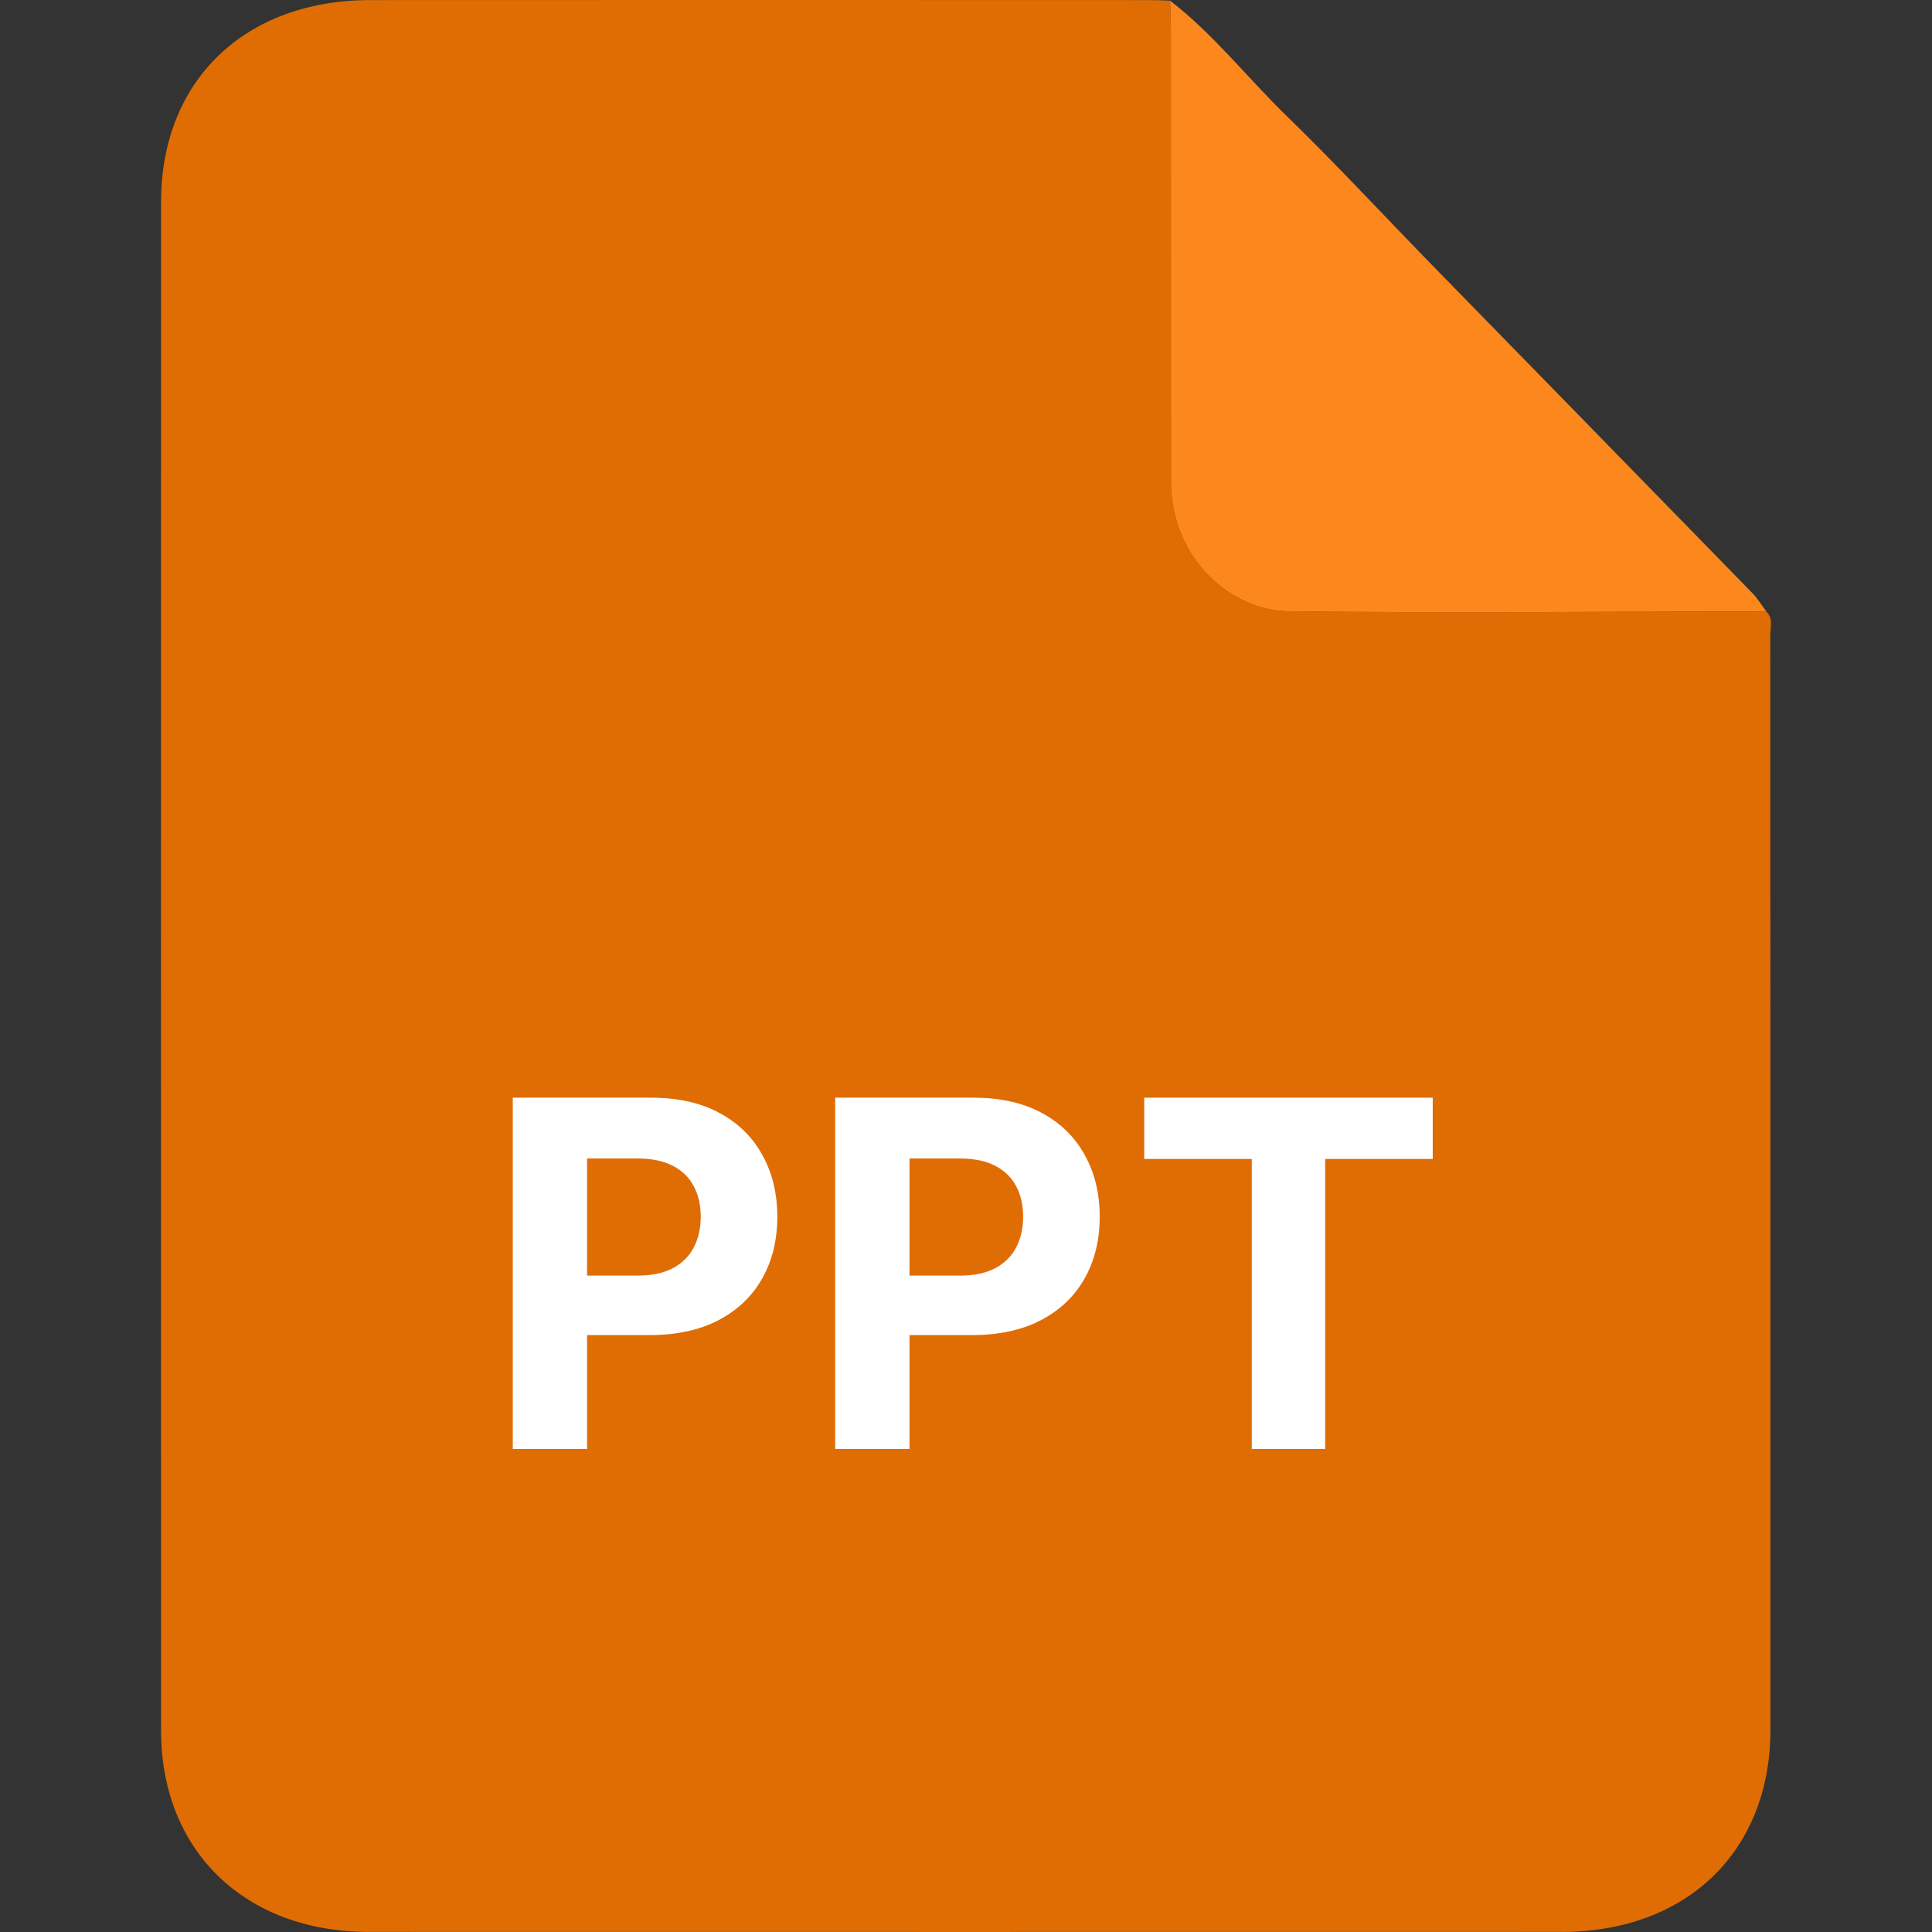 <svg width="24" height="24" viewBox="0 0 24 24" fill="none" xmlns="http://www.w3.org/2000/svg">
<rect x="0" y="0" width="24" height="24" fill="#333333" stroke="none"/>
<path d="M21.941 7.596C22.031 7.683 21.991 7.794 21.991 7.894C21.993 12.425 21.994 16.957 21.993 21.488C21.992 22.996 20.955 23.999 19.397 23.999C14.458 24 9.519 24 4.581 23.999C3.043 23.999 2.001 22.99 2.001 21.501C1.999 15.171 2 8.84 2.001 2.509C2 1.003 3.039 0.002 4.599 0.001C7.822 -0.001 11.046 0 14.269 0.001C14.358 0.001 14.447 0.005 14.535 0.008C14.539 0.131 14.545 0.255 14.545 0.378C14.546 2.243 14.546 4.107 14.546 5.972C14.545 6.959 15.308 7.586 16.002 7.594C17.981 7.616 19.962 7.598 21.941 7.596Z" fill="#E06D03"/>
<path d="M21.941 7.595C19.962 7.598 17.982 7.616 16.002 7.594C15.309 7.586 14.545 6.959 14.546 5.972C14.546 4.108 14.546 2.243 14.545 0.378C14.545 0.254 14.539 0.131 14.535 0.008C15.075 0.425 15.49 0.96 15.973 1.431C16.584 2.024 17.162 2.648 17.756 3.258C19.093 4.628 20.432 5.996 21.768 7.367C21.835 7.435 21.884 7.519 21.941 7.595Z" fill="#FC881D"/>
<path d="M14.214 14.397V13.636H17.798V14.397H16.462V18H15.55V14.397H14.214Z" fill="white"/>
<path d="M10.375 18V13.636H12.097C12.428 13.636 12.71 13.7 12.943 13.826C13.175 13.951 13.353 14.125 13.475 14.348C13.599 14.57 13.661 14.825 13.661 15.115C13.661 15.405 13.598 15.661 13.473 15.882C13.348 16.104 13.167 16.276 12.93 16.4C12.694 16.523 12.408 16.585 12.073 16.585H10.976V15.846H11.924C12.102 15.846 12.248 15.815 12.363 15.754C12.479 15.692 12.566 15.606 12.623 15.496C12.681 15.386 12.71 15.258 12.71 15.115C12.71 14.97 12.681 14.844 12.623 14.736C12.566 14.626 12.479 14.542 12.363 14.482C12.246 14.421 12.099 14.391 11.92 14.391H11.298V18H10.375Z" fill="white"/>
<path d="M6.37 18V13.636H8.092C8.423 13.636 8.705 13.7 8.938 13.826C9.171 13.951 9.348 14.125 9.47 14.348C9.594 14.57 9.656 14.825 9.656 15.115C9.656 15.405 9.593 15.661 9.468 15.882C9.343 16.104 9.162 16.276 8.925 16.4C8.689 16.523 8.403 16.585 8.068 16.585H6.971V15.846H7.919C8.097 15.846 8.243 15.815 8.358 15.754C8.475 15.692 8.561 15.606 8.618 15.496C8.676 15.386 8.705 15.258 8.705 15.115C8.705 14.97 8.676 14.844 8.618 14.736C8.561 14.626 8.475 14.542 8.358 14.482C8.242 14.421 8.094 14.391 7.915 14.391H7.293V18H6.37Z" fill="white"/>
</svg>
